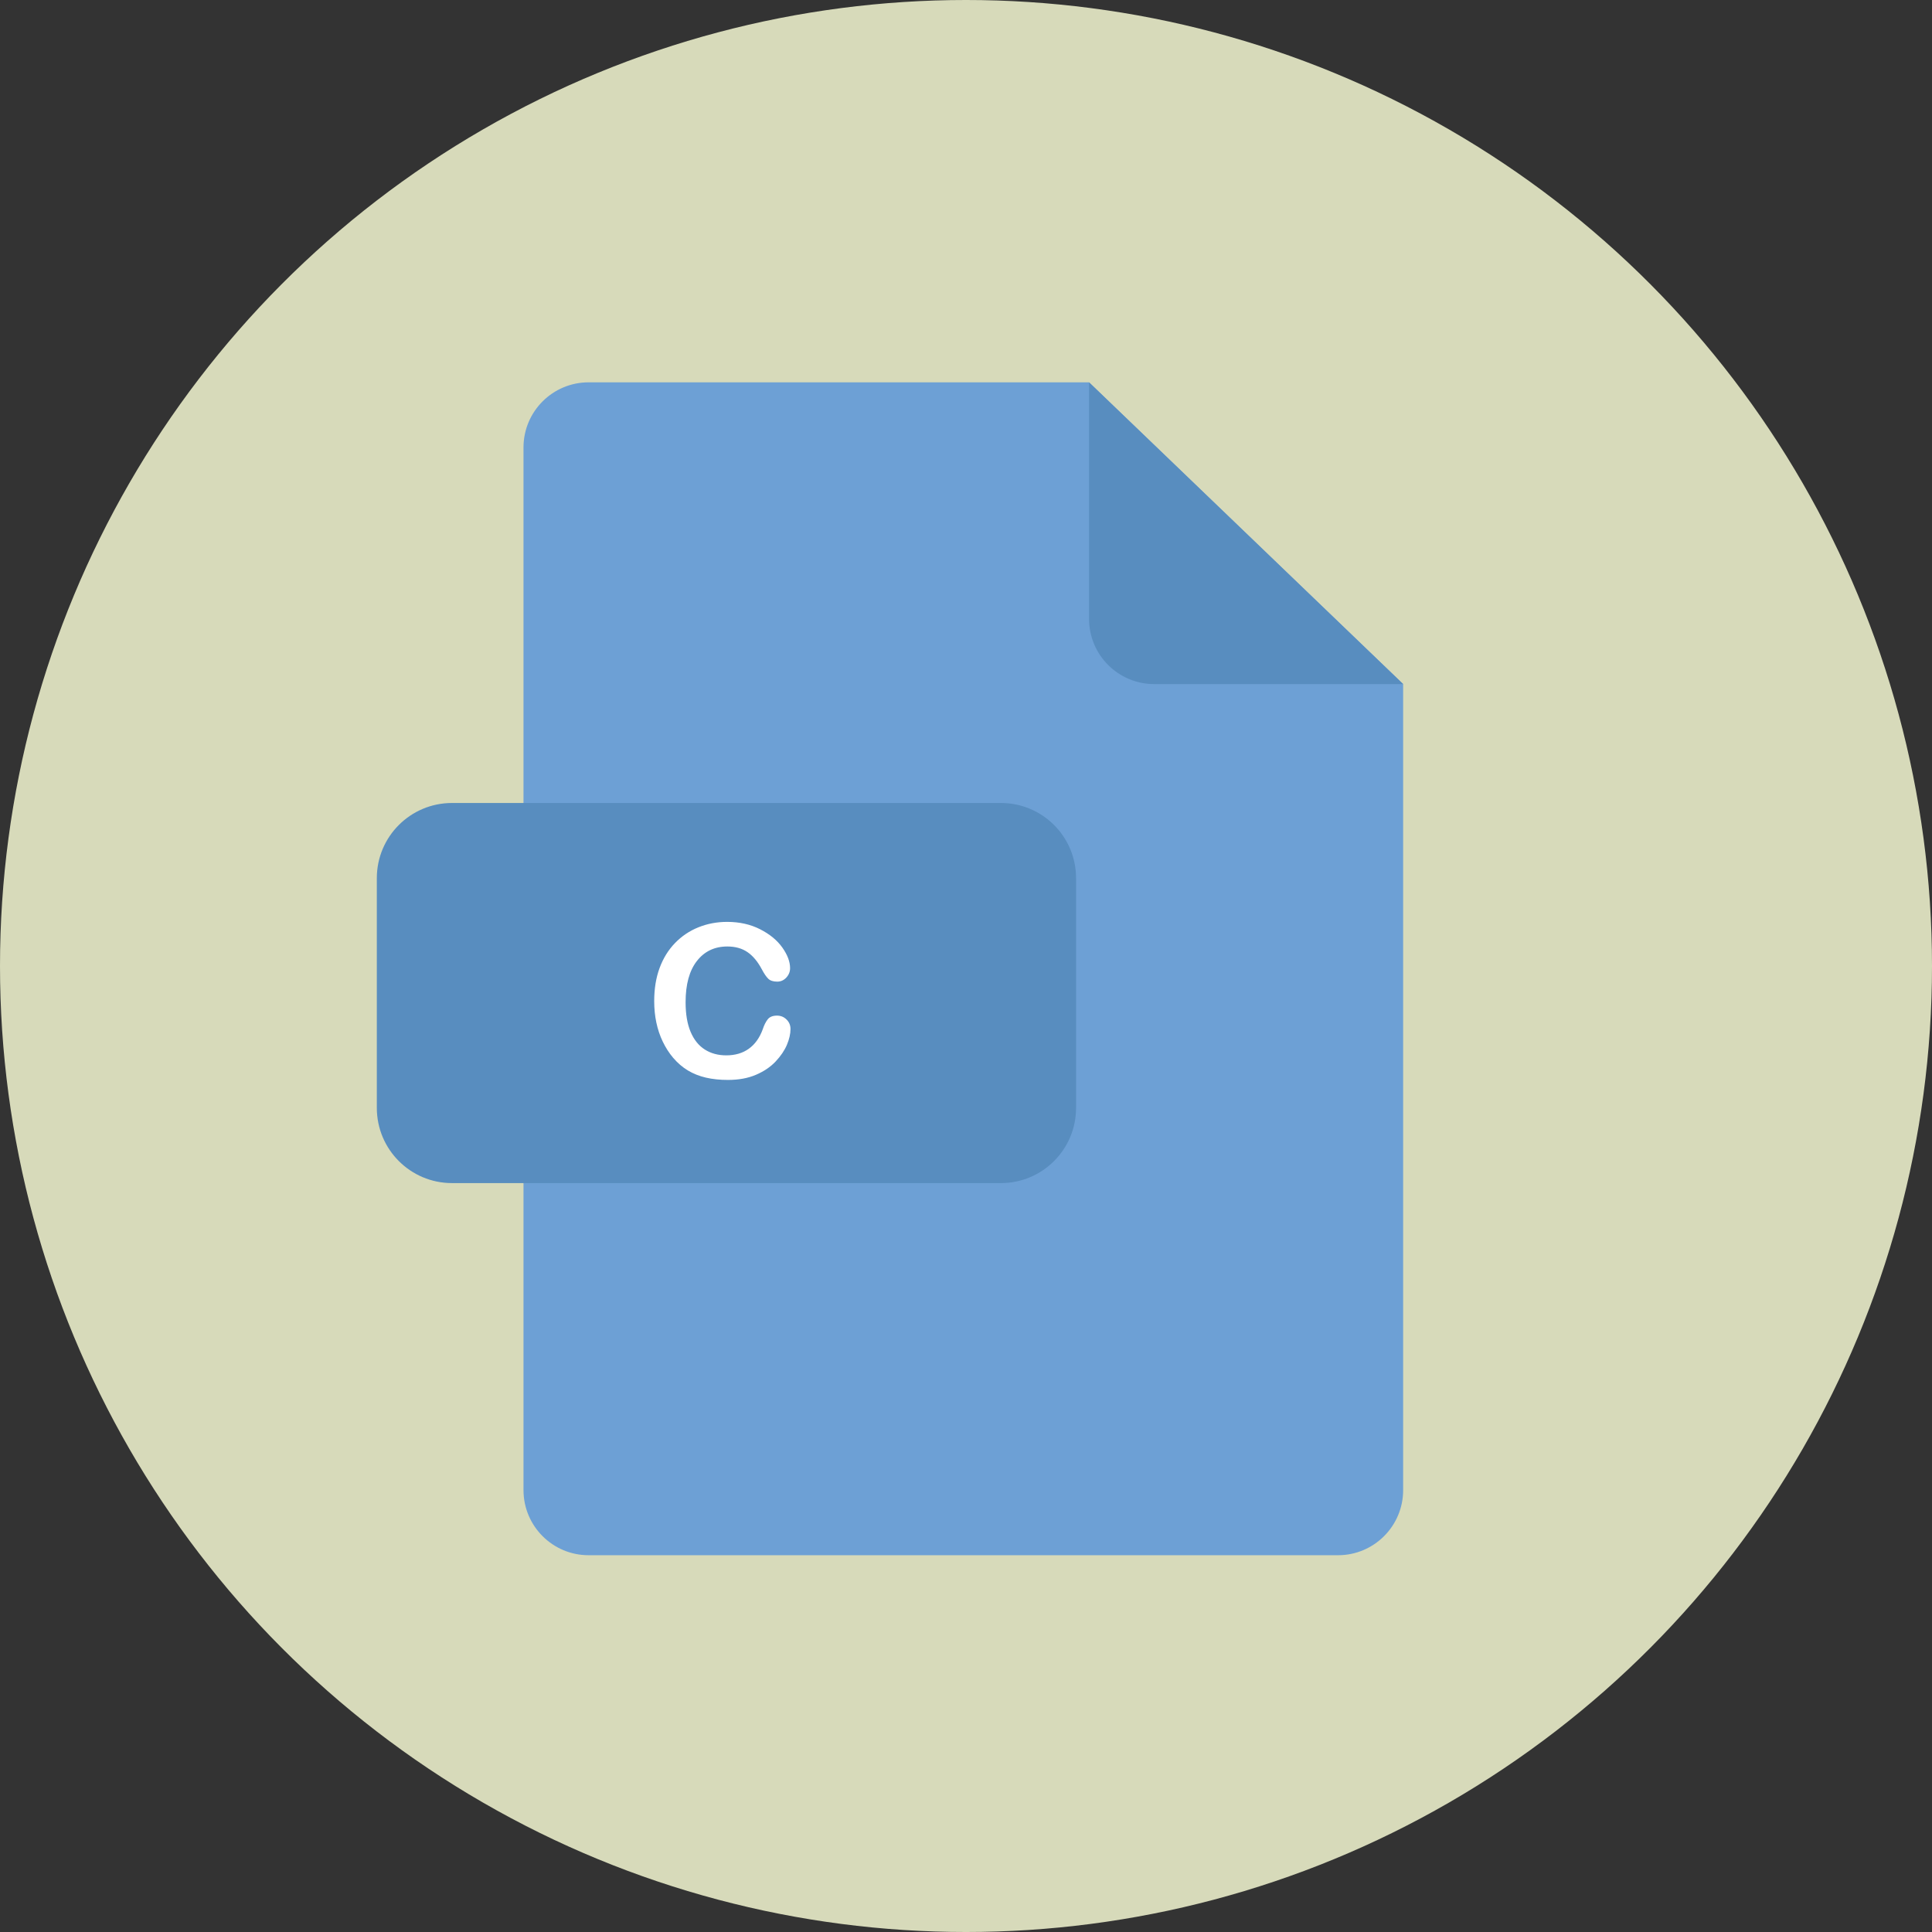 <?xml version="1.0" encoding="iso-8859-1"?>
<!-- Generator: Adobe Illustrator 19.0.0, SVG Export Plug-In . SVG Version: 6.00 Build 0)  -->
<svg version="1.1" id="Layer_1" xmlns="http://www.w3.org/2000/svg" xmlns:xlink="http://www.w3.org/1999/xlink" x="0px" y="0px"
	 viewBox="0 0 473.931 473.931" style="enable-background:new 0 0 473.931 473.931;" xml:space="preserve">
<rect x="0" y="0" width="473.931" height="473.931" fill="#333333" stroke="none"/>
<circle style="fill:#D7DABA;" cx="236.966" cy="236.966" r="236.966"/>
<path style="fill:#6DA0D5;" d="M144.398,93.787c-8.827,0-15.981,7.154-15.981,15.981v255.757c0,8.827,7.154,15.981,15.981,15.981
	H328.22c8.827,0,15.981-7.154,15.981-15.981V167.81l-77.05-74.023H144.398z"/>
<g>
	<path style="fill:#588DBF;" d="M344.201,167.81h-61.066c-8.827,0-15.981-7.154-15.981-15.981V93.787L344.201,167.81z"/>
	<path style="fill:#588DBF;" d="M263.966,271.772c0,10.189-8.258,18.447-18.439,18.447H110.876
		c-10.189,0-18.439-8.258-18.439-18.447v-56.355c0-10.189,8.251-18.439,18.439-18.439h134.651c10.181,0,18.439,8.251,18.439,18.439
		V271.772z"/>
</g>
<path style="fill:#FFFFFF;" d="M193.913,252.427c0,1.194-0.296,2.485-0.879,3.876c-0.591,1.392-1.515,2.754-2.776,4.094
	c-1.261,1.34-2.874,2.425-4.834,3.263c-1.961,0.838-4.247,1.253-6.855,1.253c-1.976,0-3.779-0.187-5.396-0.561
	c-1.616-0.374-3.091-0.958-4.415-1.751c-1.321-0.793-2.537-1.837-3.644-3.132c-0.992-1.175-1.833-2.496-2.533-3.951
	c-0.7-1.456-1.224-3.016-1.572-4.67c-0.352-1.654-0.528-3.412-0.528-5.268c0-3.02,0.438-5.721,1.317-8.108
	c0.879-2.387,2.137-4.43,3.775-6.125c1.639-1.695,3.555-2.99,5.755-3.876s4.546-1.328,7.035-1.328c3.038,0,5.736,0.606,8.108,1.815
	c2.372,1.209,4.187,2.709,5.448,4.49c1.261,1.781,1.893,3.465,1.893,5.051c0,0.868-0.307,1.639-0.92,2.301
	c-0.614,0.662-1.355,0.999-2.226,0.999c-0.973,0-1.703-0.232-2.185-0.692c-0.49-0.46-1.029-1.253-1.628-2.38
	c-0.992-1.86-2.152-3.248-3.491-4.168s-2.99-1.381-4.95-1.381c-3.121,0-5.605,1.186-7.457,3.555
	c-1.848,2.369-2.773,5.74-2.773,10.103c0,2.915,0.408,5.343,1.227,7.278s1.976,3.379,3.48,4.337
	c1.504,0.958,3.255,1.433,5.268,1.433c2.181,0,4.03-0.543,5.534-1.624c1.512-1.085,2.649-2.672,3.416-4.771
	c0.326-0.988,0.722-1.792,1.201-2.417c0.479-0.625,1.246-0.935,2.301-0.935c0.902,0,1.68,0.314,2.327,0.947
	S193.913,251.491,193.913,252.427z"/>
<g>
</g>
<g>
</g>
<g>
</g>
<g>
</g>
<g>
</g>
<g>
</g>
<g>
</g>
<g>
</g>
<g>
</g>
<g>
</g>
<g>
</g>
<g>
</g>
<g>
</g>
<g>
</g>
<g>
</g>
</svg>
